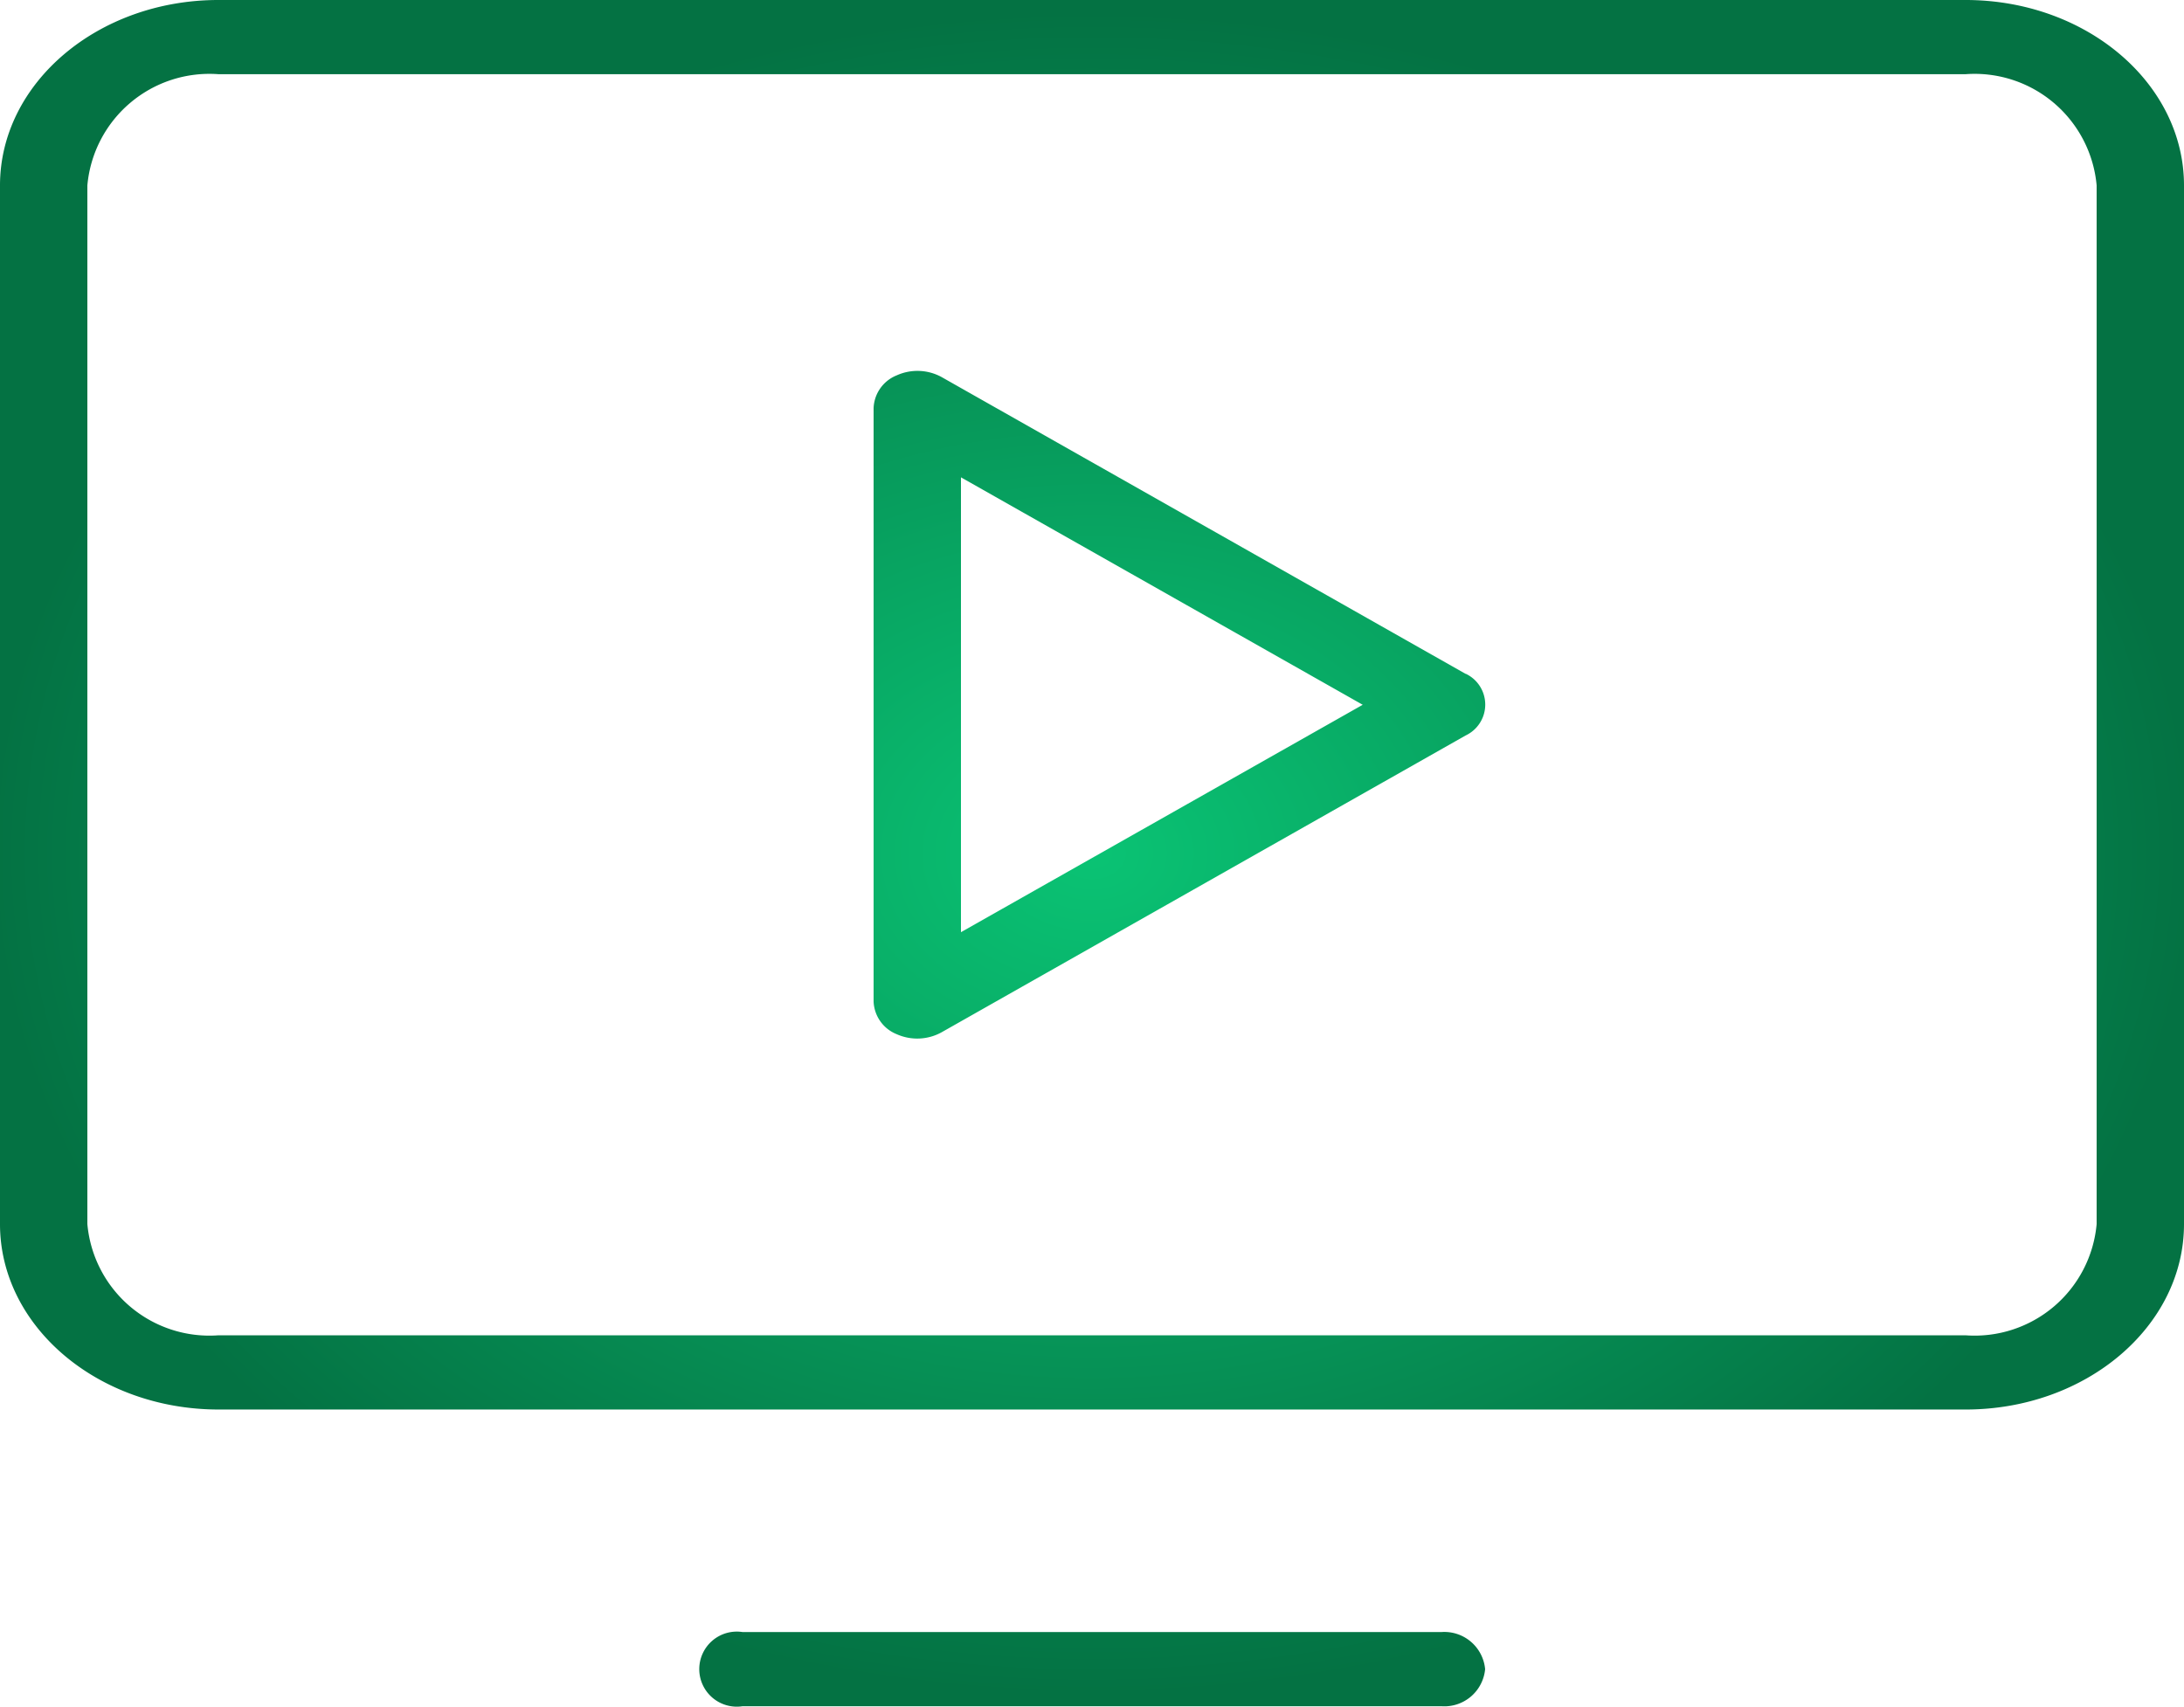 <svg xmlns="http://www.w3.org/2000/svg" xmlns:xlink="http://www.w3.org/1999/xlink" width="64" height="50.013" viewBox="0 0 64 50.013">
  <defs>
    <radialGradient id="radial-gradient" cx="0.5" cy="0.5" r="0.5" gradientUnits="objectBoundingBox">
      <stop offset="0" stop-color="#0ac374"/>
      <stop offset="1" stop-color="#047243"/>
    </radialGradient>
  </defs>
  <g id="monitor-play-thin" transform="translate(-10.5 -16.5)">
    <path id="Path_13455" data-name="Path 13455" d="M70.95,63.748l-15.36-8.7A1.476,1.476,0,0,0,54.276,55a1.077,1.077,0,0,0-.676.958v17.39a1.077,1.077,0,0,0,.676.958,1.476,1.476,0,0,0,1.314-.054l15.36-8.7a1,1,0,0,0,0-1.809ZM56.16,71.317V57.988l11.773,6.665ZM85.6,44H34.4c-3.533,0-6.4,2.435-6.4,5.435V79.87c0,3,2.867,5.431,6.4,5.435H85.6c3.533,0,6.4-2.435,6.4-5.435V49.435C92,46.435,89.133,44,85.6,44Zm3.84,35.87a3.59,3.59,0,0,1-3.84,3.26H34.4a3.59,3.59,0,0,1-3.84-3.261V49.435a3.59,3.59,0,0,1,3.84-3.261H85.6a3.59,3.59,0,0,1,3.84,3.261ZM71.52,92.913A1.2,1.2,0,0,1,70.24,94H49.76a1.1,1.1,0,1,1,0-2.174H70.24A1.2,1.2,0,0,1,71.52,92.913Z" transform="translate(-17.5 -27.5)" fill="url(#radial-gradient)"/>
  </g>
</svg>
